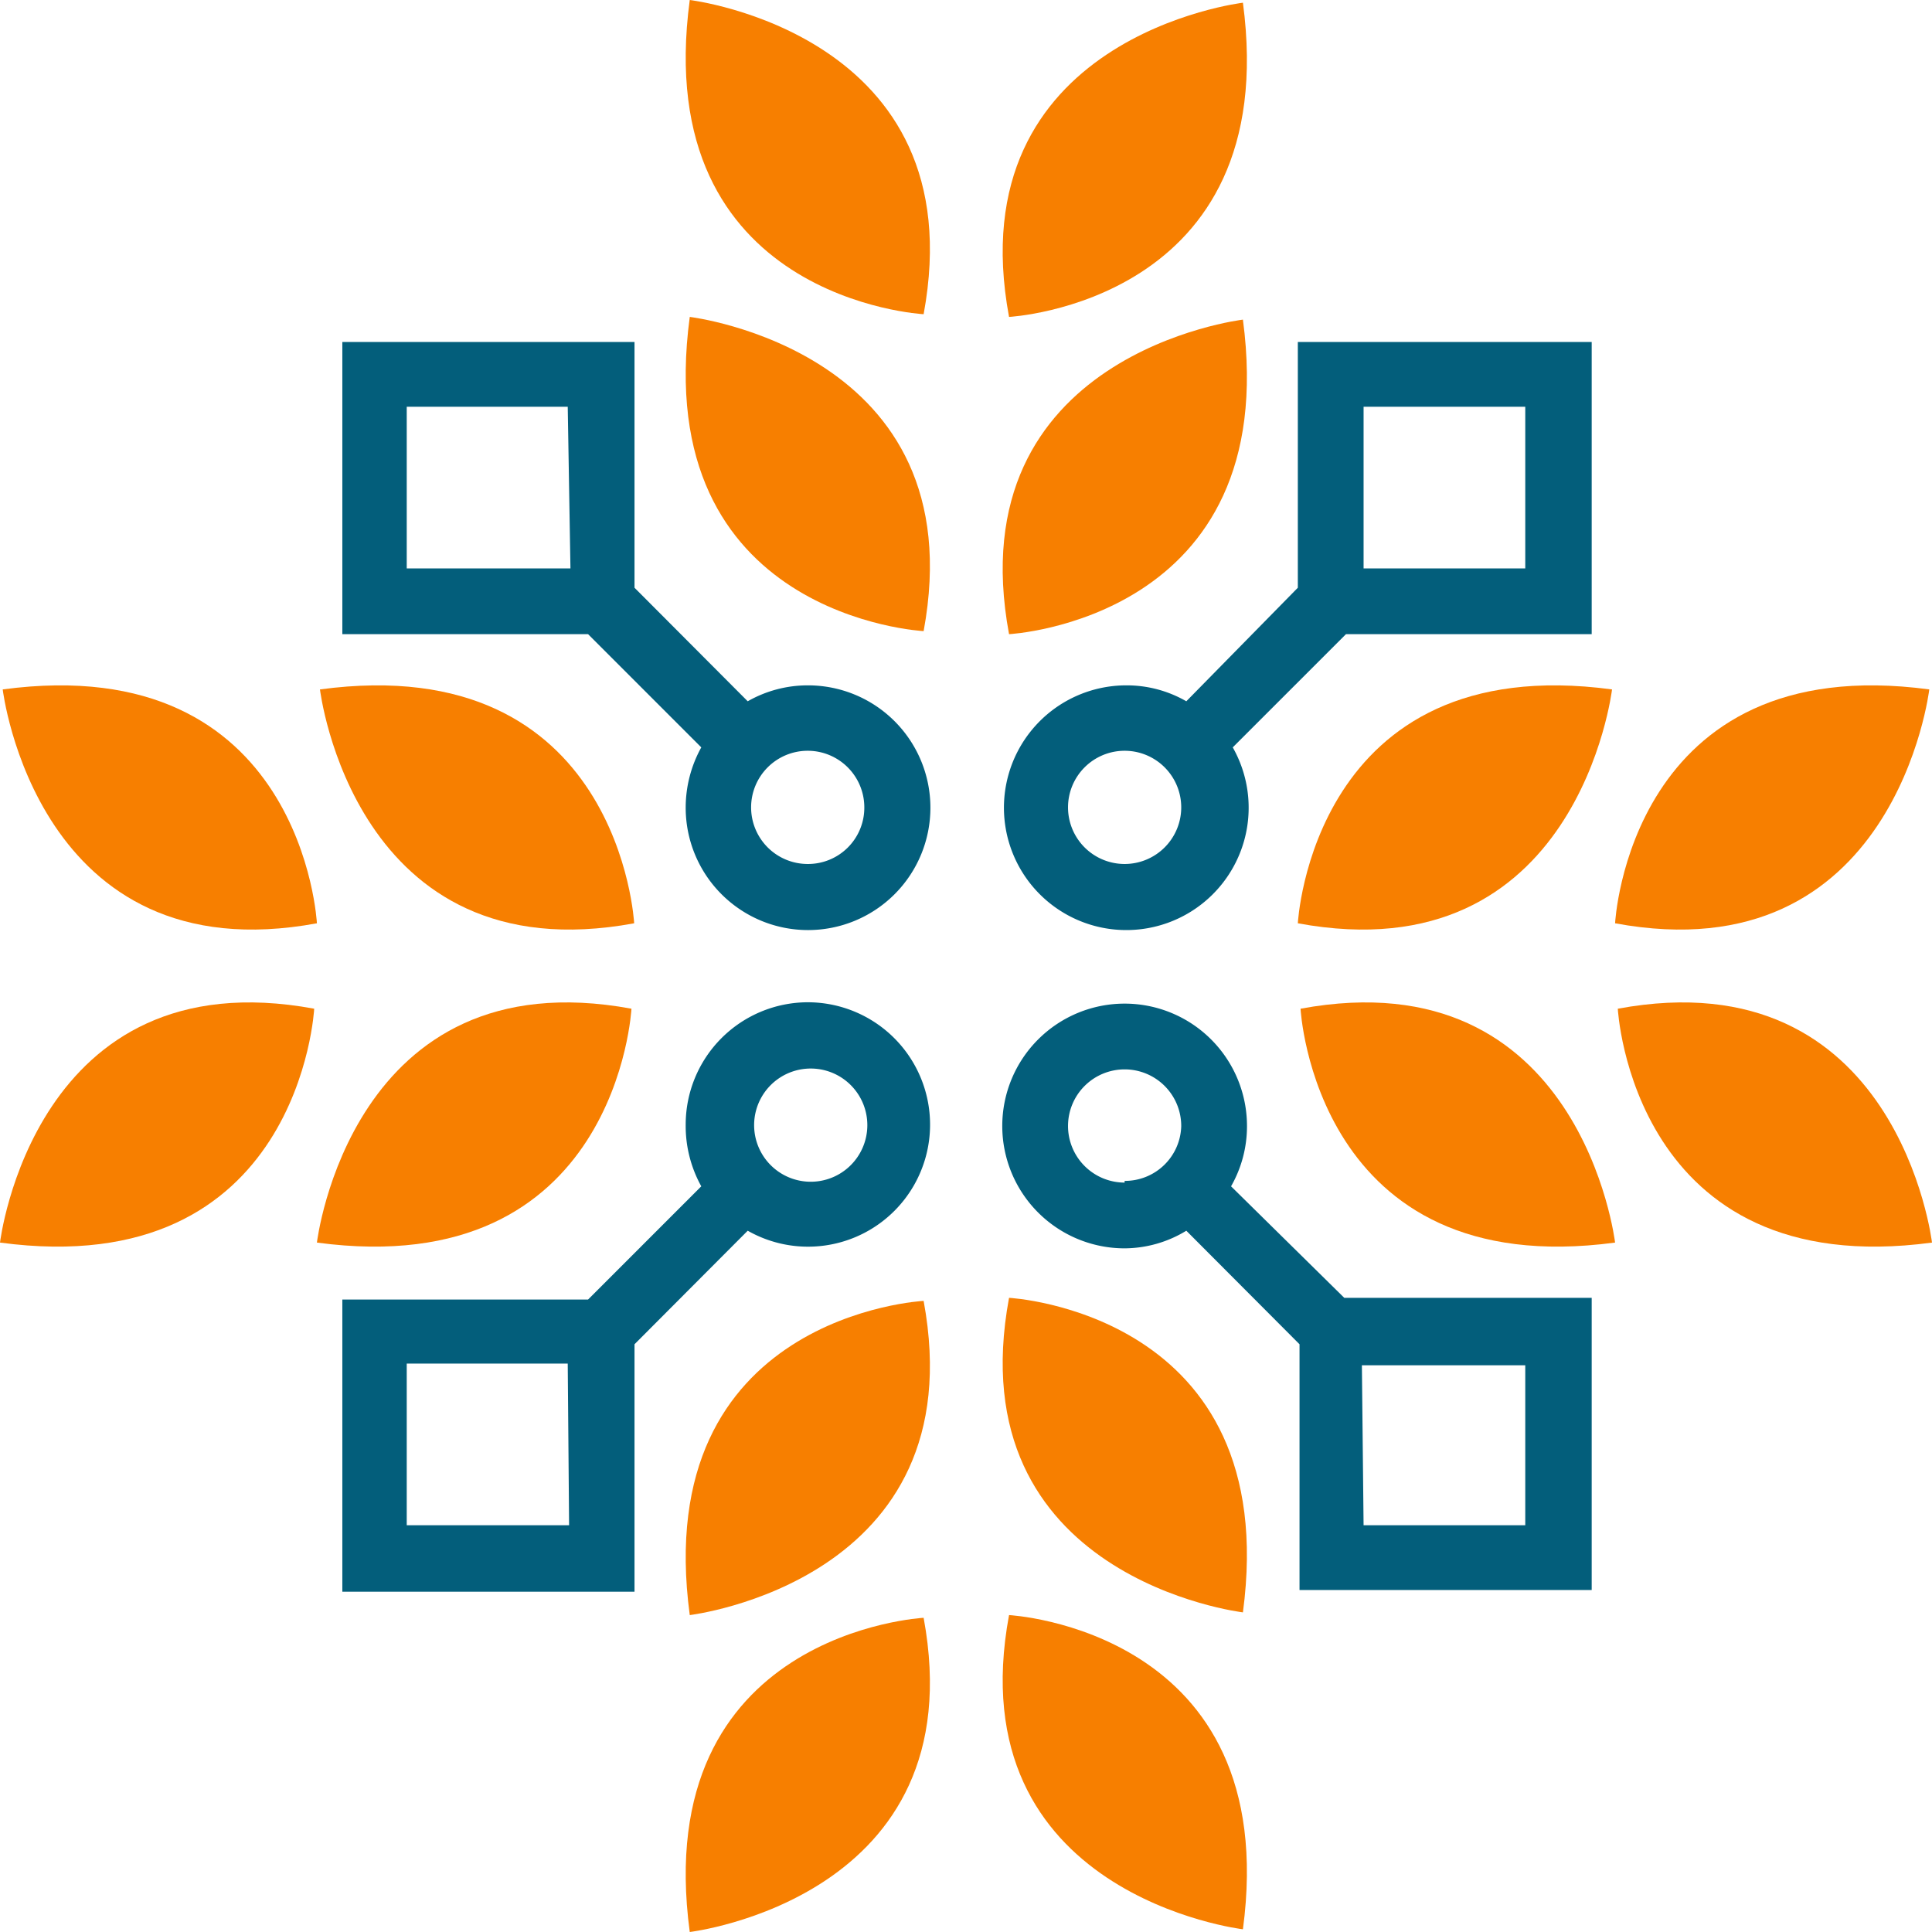 <svg id="Layer_1" data-name="Layer 1" xmlns="http://www.w3.org/2000/svg" viewBox="0 0 57 57"><defs><style>.cls-1{fill:#f77f00;}.cls-2{fill:#035e7b;}</style></defs><path class="cls-1" d="M20.35,0s8.43,1,6.9,9.27C27.25,9.27,19.16,8.85,20.35,0Z"/><path class="cls-1" d="M36.67.08s-8.44,1-6.9,9.27C29.77,9.35,37.85,8.93,36.67.08Z"/><path class="cls-1" d="M20.35,9.35s8.43,1,6.9,9.27C27.25,18.62,19.16,18.21,20.35,9.35Z"/><path class="cls-1" d="M36.67,9.43s-8.44,1-6.9,9.28C29.77,18.71,37.85,18.29,36.67,9.43Z"/><path class="cls-1" d="M20.35,57s8.43-1,6.9-9.27C27.25,47.73,19.16,48.15,20.35,57Z"/><path class="cls-1" d="M36.67,56.92s-8.44-1-6.9-9.27C29.77,47.65,37.85,48.07,36.67,56.92Z"/><path class="cls-1" d="M20.35,47.65s8.43-1,6.9-9.27C27.25,38.38,19.16,38.79,20.35,47.65Z"/><path class="cls-1" d="M36.67,47.57s-8.44-1-6.9-9.28C29.77,38.29,37.85,38.71,36.67,47.57Z"/><path class="cls-1" d="M57,36.66s-1-8.43-9.27-6.9C47.73,29.76,48.15,37.85,57,36.66Z"/><path class="cls-1" d="M56.92,20.34s-1,8.43-9.27,6.9C47.65,27.24,48.06,19.15,56.92,20.34Z"/><path class="cls-1" d="M47.65,36.66s-1-8.43-9.28-6.9C38.37,29.76,38.79,37.85,47.65,36.66Z"/><path class="cls-1" d="M47.56,20.34s-1,8.43-9.27,6.9C38.29,27.24,38.71,19.15,47.56,20.34Z"/><path class="cls-1" d="M0,36.66s1-8.43,9.27-6.9C9.27,29.76,8.85,37.85,0,36.66Z"/><path class="cls-1" d="M.08,20.34s1,8.43,9.27,6.9C9.35,27.24,8.94,19.15.08,20.34Z"/><path class="cls-1" d="M9.35,36.66s1-8.43,9.28-6.9C18.63,29.76,18.21,37.85,9.35,36.66Z"/><path class="cls-1" d="M9.44,20.34s1,8.43,9.27,6.9C18.71,27.24,18.29,19.15,9.44,20.34Z"/><path class="cls-2" d="M38.29,10.09v7.25L35,20.69a3.52,3.52,0,0,0-1.77-.47,3.61,3.61,0,1,0,3.14,1.83l3.34-3.34h7.25V10.09Zm-5.11,15.4a1.67,1.67,0,1,1,1.67-1.67A1.67,1.67,0,0,1,33.18,25.49ZM45,16.77H40.23V12H45Z"/><path class="cls-2" d="M36.32,35a3.57,3.57,0,0,0,.47-1.77,3.61,3.61,0,1,0-3.61,3.6A3.52,3.52,0,0,0,35,36.31l3.34,3.35v7.25h8.62V38.29H39.66Zm-3.14-.11a1.67,1.67,0,1,1,1.67-1.66A1.66,1.66,0,0,1,33.18,34.84Zm7,5.39H45V45H40.23Z"/><path class="cls-2" d="M23.83,20.22a3.57,3.57,0,0,0-1.77.47l-3.34-3.35V10.09H10.1v8.62h7.25l3.34,3.34a3.67,3.67,0,0,0-.46,1.77,3.61,3.61,0,1,0,3.6-3.6Zm-7-3.45H12V12h4.75Zm7,8.72a1.67,1.67,0,1,1,1.67-1.67A1.66,1.66,0,0,1,23.83,25.49Z"/><path class="cls-2" d="M23.83,29.57a3.61,3.61,0,0,0-3.6,3.61A3.67,3.67,0,0,0,20.69,35l-3.34,3.34H10.1v8.62h8.62V39.66l3.34-3.35a3.6,3.6,0,0,0,5.38-3.13A3.61,3.61,0,0,0,23.83,29.57ZM16.79,45H12V40.23h4.75Zm7-10.14a1.67,1.67,0,0,1,0-3.33,1.67,1.67,0,1,1,0,3.33Z"/></svg>